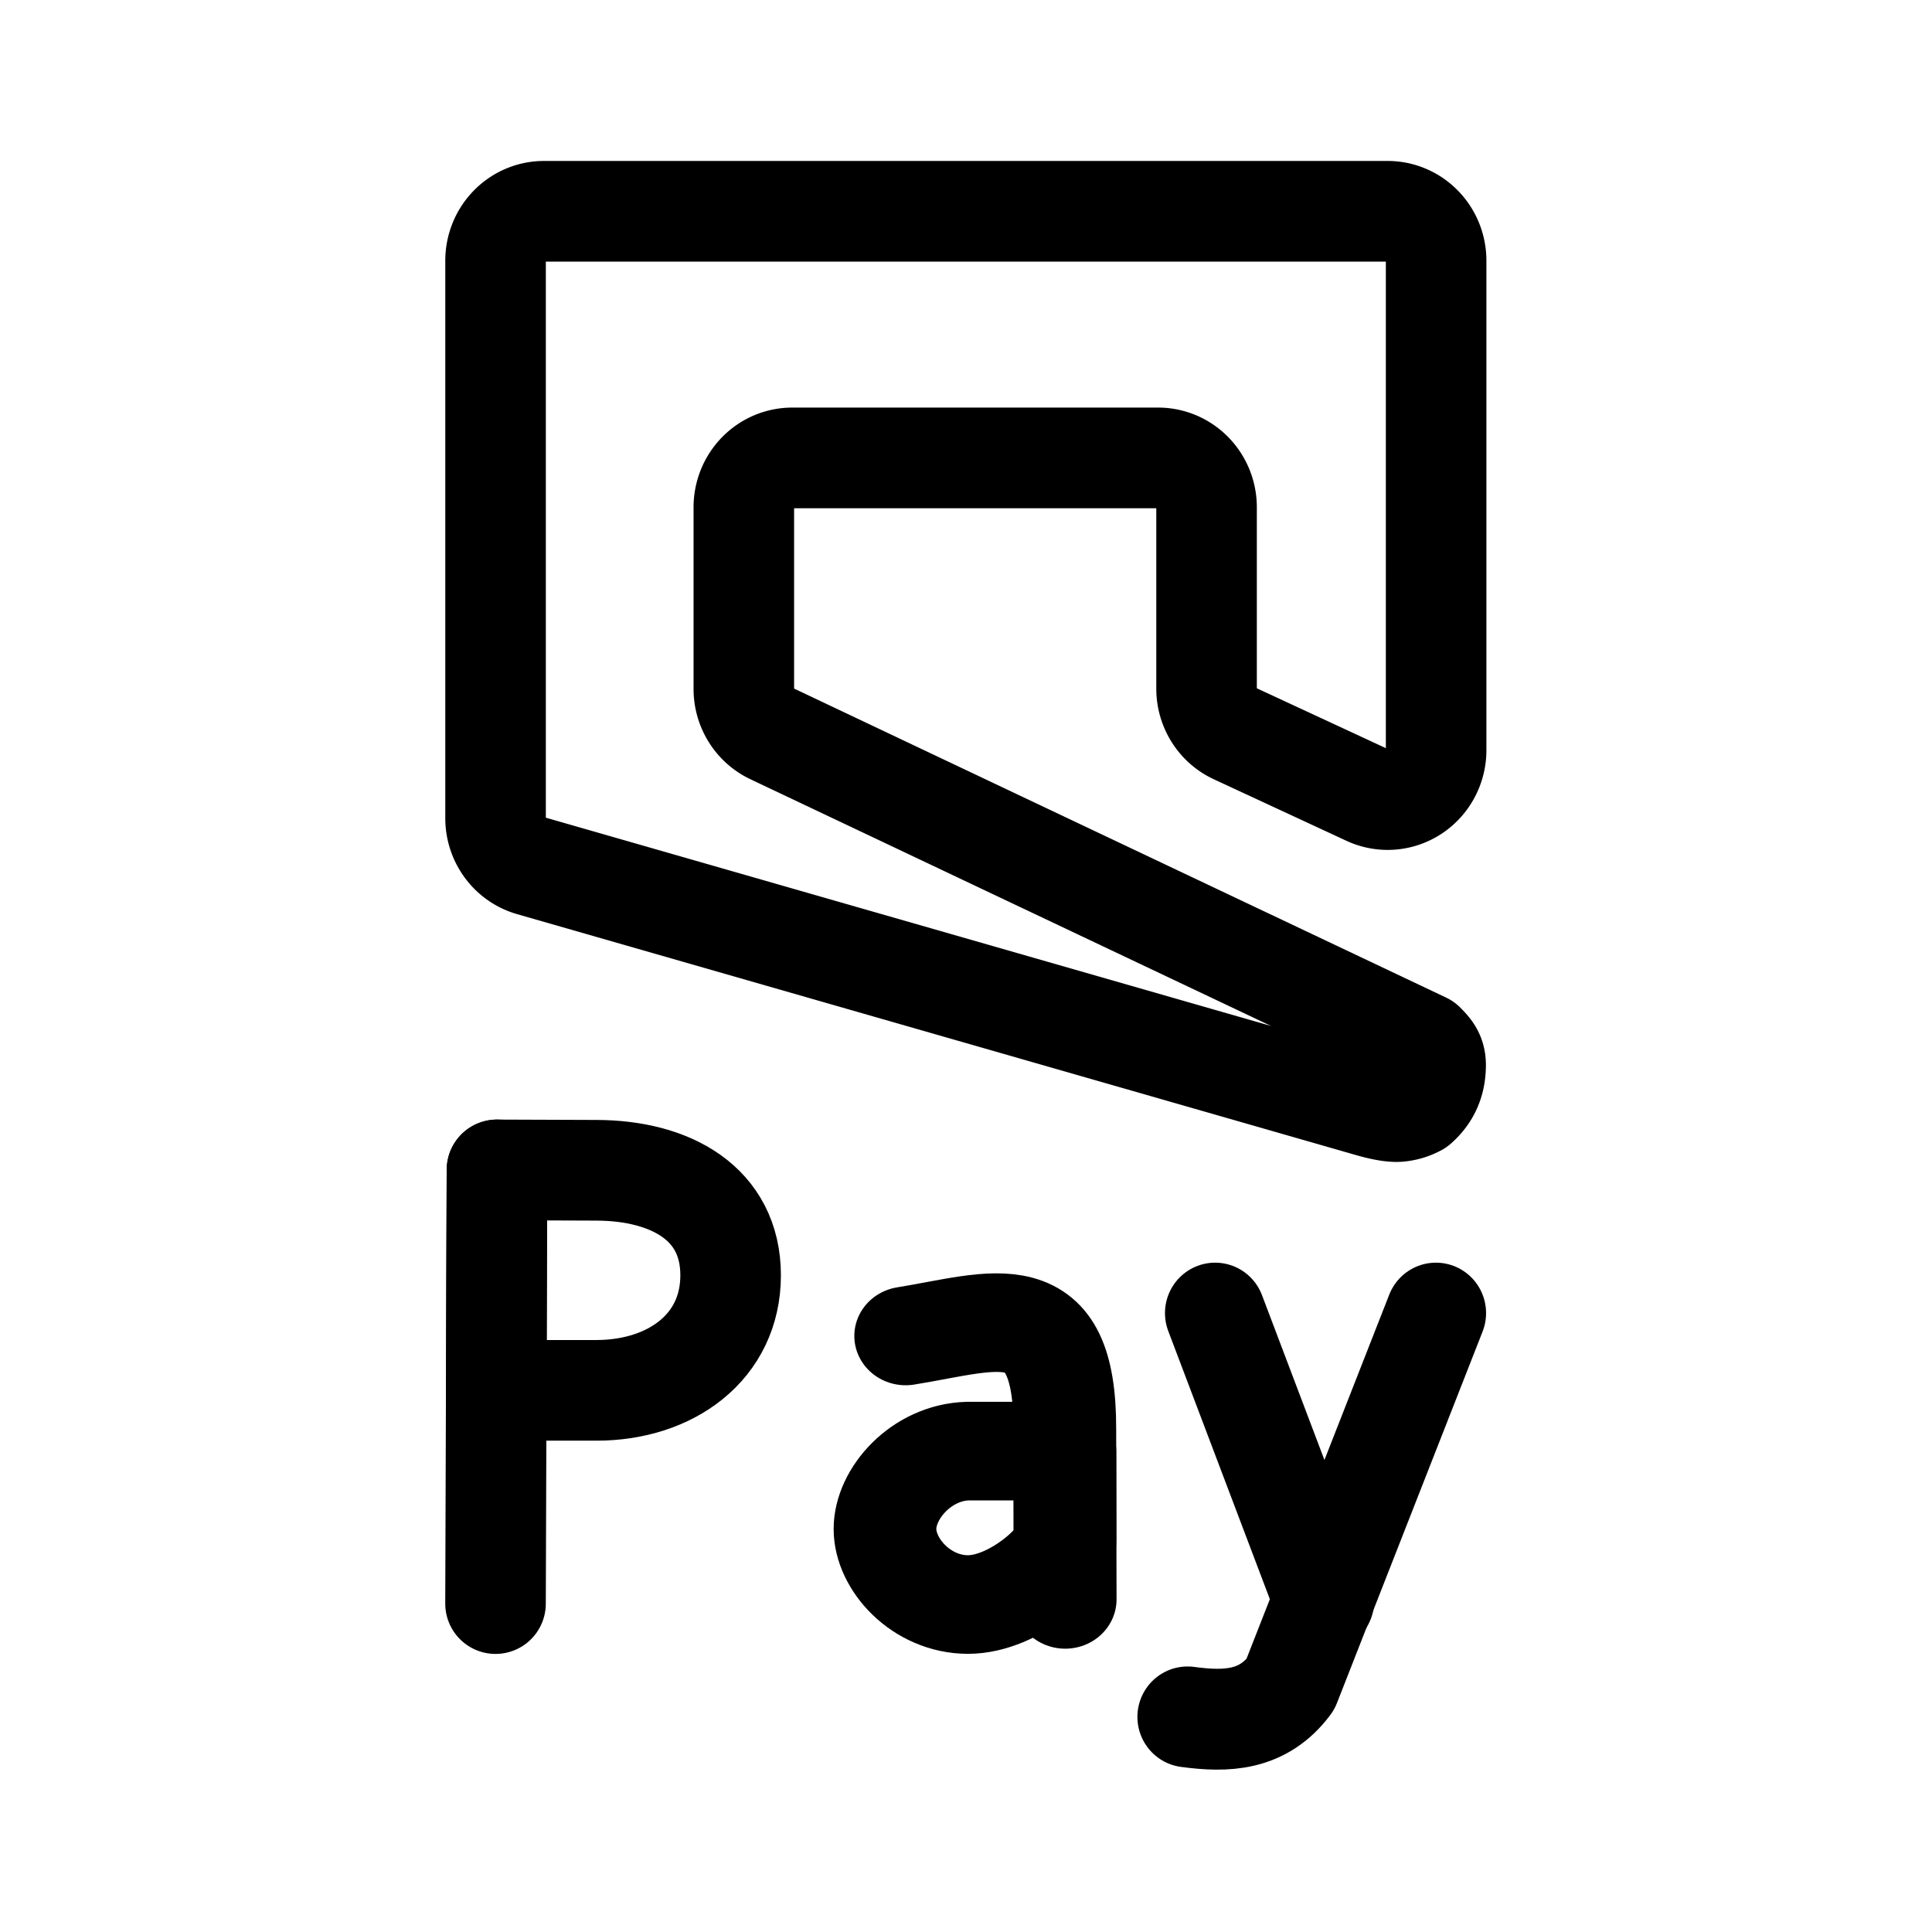<?xml version="1.0" encoding="UTF-8" standalone="no"?>
<!-- Created with Inkscape (http://www.inkscape.org/) -->

<svg
   width="192"
   height="192"
   viewBox="0 0 192 192"
   version="1.1"
   id="svg1"
   xmlns="http://www.w3.org/2000/svg"
   xmlns:svg="http://www.w3.org/2000/svg">
  <defs
     id="defs1" />
  <g
     id="g9"
     transform="matrix(0.969,0,0,0.97,2.96,0.633)"
     style="stroke-width:10.312;stroke-dasharray:none">
    <g
       id="g8"
       style="fill:none;fill-opacity:1;stroke:#000000;stroke-width:10.171;stroke-linecap:round;stroke-linejoin:round;stroke-dasharray:none;stroke-opacity:1"
       transform="matrix(1.014,0,0,1.014,-1.351,-2.319)">
      <path
         style="font-size:16.153px;-inkscape-font-specification:sans-serif;fill:none;fill-opacity:1;stroke:#000000;stroke-width:10.171;stroke-linecap:round;stroke-linejoin:round;stroke-dasharray:none;stroke-opacity:1"
         d="m 48.438,163.667 0.146,-43.818"
         id="path6" />
      <path
         style="font-size:16.153px;-inkscape-font-specification:sans-serif;fill:none;fill-opacity:1;stroke:#000000;stroke-width:10.171;stroke-linecap:round;stroke-linejoin:round;stroke-dasharray:none;stroke-opacity:1"
         d="M 58.65,142.121 H 48.515 c 0,-3.958 0.07,-22.272 0.07,-22.272 l 10.066,0.037 c 7.463,0.021 13.566,3.324 13.566,10.61 0,7.287 -6.103,11.625 -13.566,11.625 z"
         id="path5" />
    </g>
    <g
       id="g7"
       style="fill:none;fill-opacity:1;stroke:#000000;stroke-width:11.637;stroke-linecap:round;stroke-linejoin:round;stroke-dasharray:none;stroke-opacity:1"
       transform="matrix(0.905,0,0,0.868,11.518,21.111)">
      <path
         style="font-size:16.153px;-inkscape-font-specification:sans-serif;fill:none;fill-opacity:1;stroke:#000000;stroke-width:11.637;stroke-linecap:round;stroke-linejoin:round;stroke-dasharray:none;stroke-opacity:1"
         d="m 104.585,156.828 c 0.005,1.924 -5.717,7.486 -10.989,7.486 -5.272,0 -9.409,-4.711 -9.409,-8.92 0,-4.209 4.139,-9.056 9.409,-9.19 l 10.98,2.3e-4 z"
         id="path4" />
      <path
         style="font-size:16.153px;-inkscape-font-specification:sans-serif;fill:none;fill-opacity:1;stroke:#000000;stroke-width:11.637;stroke-linecap:round;stroke-linejoin:round;stroke-dasharray:none;stroke-opacity:1"
         d="m 86.531,132.614 c 10.176,-1.712 18.079,-5.314 18.038,11.028 l 0.042,20.065"
         id="path3" />
    </g>
    <g
       id="g6"
       style="fill:none;fill-opacity:1;stroke:#000000;stroke-width:9.343;stroke-linecap:round;stroke-linejoin:round;stroke-dasharray:none;stroke-opacity:1"
       transform="matrix(1.101,0,0,1.106,-13.851,-13.631)">
      <path
         style="font-size:16.153px;-inkscape-font-specification:sans-serif;fill:none;fill-opacity:1;stroke:#000000;stroke-width:9.343;stroke-linecap:round;stroke-linejoin:round;stroke-dasharray:none;stroke-opacity:1"
         d="m 143.562,133.371 -13.565,34.41 c -2.547,3.401 -5.984,3.478 -9.57,2.996"
         id="path2" />
      <path
         style="font-size:16.153px;-inkscape-font-specification:sans-serif;fill:none;fill-opacity:1;stroke:#000000;stroke-width:9.343;stroke-linecap:round;stroke-linejoin:round;stroke-dasharray:none;stroke-opacity:1"
         d="m 122.995,133.371 10.148,26.636"
         id="path1" />
    </g>
    <path
       style="font-size:16.153px;-inkscape-font-specification:sans-serif;fill:none;fill-opacity:1;stroke:#000000;stroke-width:10.312;stroke-linecap:round;stroke-linejoin:round;stroke-dasharray:none;stroke-opacity:1"
       d="m 47.769,26.054 v 57.121 a 4.969,5.06 0 0 0 3.621,4.87 l 86.124,24.709 c 0.791,0.227 2.098,0.546 2.914,0.469 0.668,-0.063 1.304,-0.252 1.907,-0.577 1.089,-0.955 1.792,-2.211 1.842,-3.975 4.9e-4,-0.013 0.001,-0.034 0.002,-0.047 0.045,-1.169 -0.428,-1.713 -1.128,-2.411 L 76.105,74.518 a 4.969,5.06 0 0 1 -2.874,-4.588 V 51.321 a 4.969,5.06 0 0 1 4.969,-5.06 h 37.519 a 4.969,5.06 0 0 1 4.969,5.06 v 18.58 a 4.969,5.06 0 0 0 2.91,4.605 l 13.607,6.307 a 4.969,5.06 0 0 0 7.027,-4.605 V 26.054 a 4.969,5.06 0 0 0 -4.969,-5.06 l -86.525,-1.07e-4 a 4.969,5.06 0 0 0 -4.969,5.06 z"
       id="path19516" />
  </g>
</svg>
